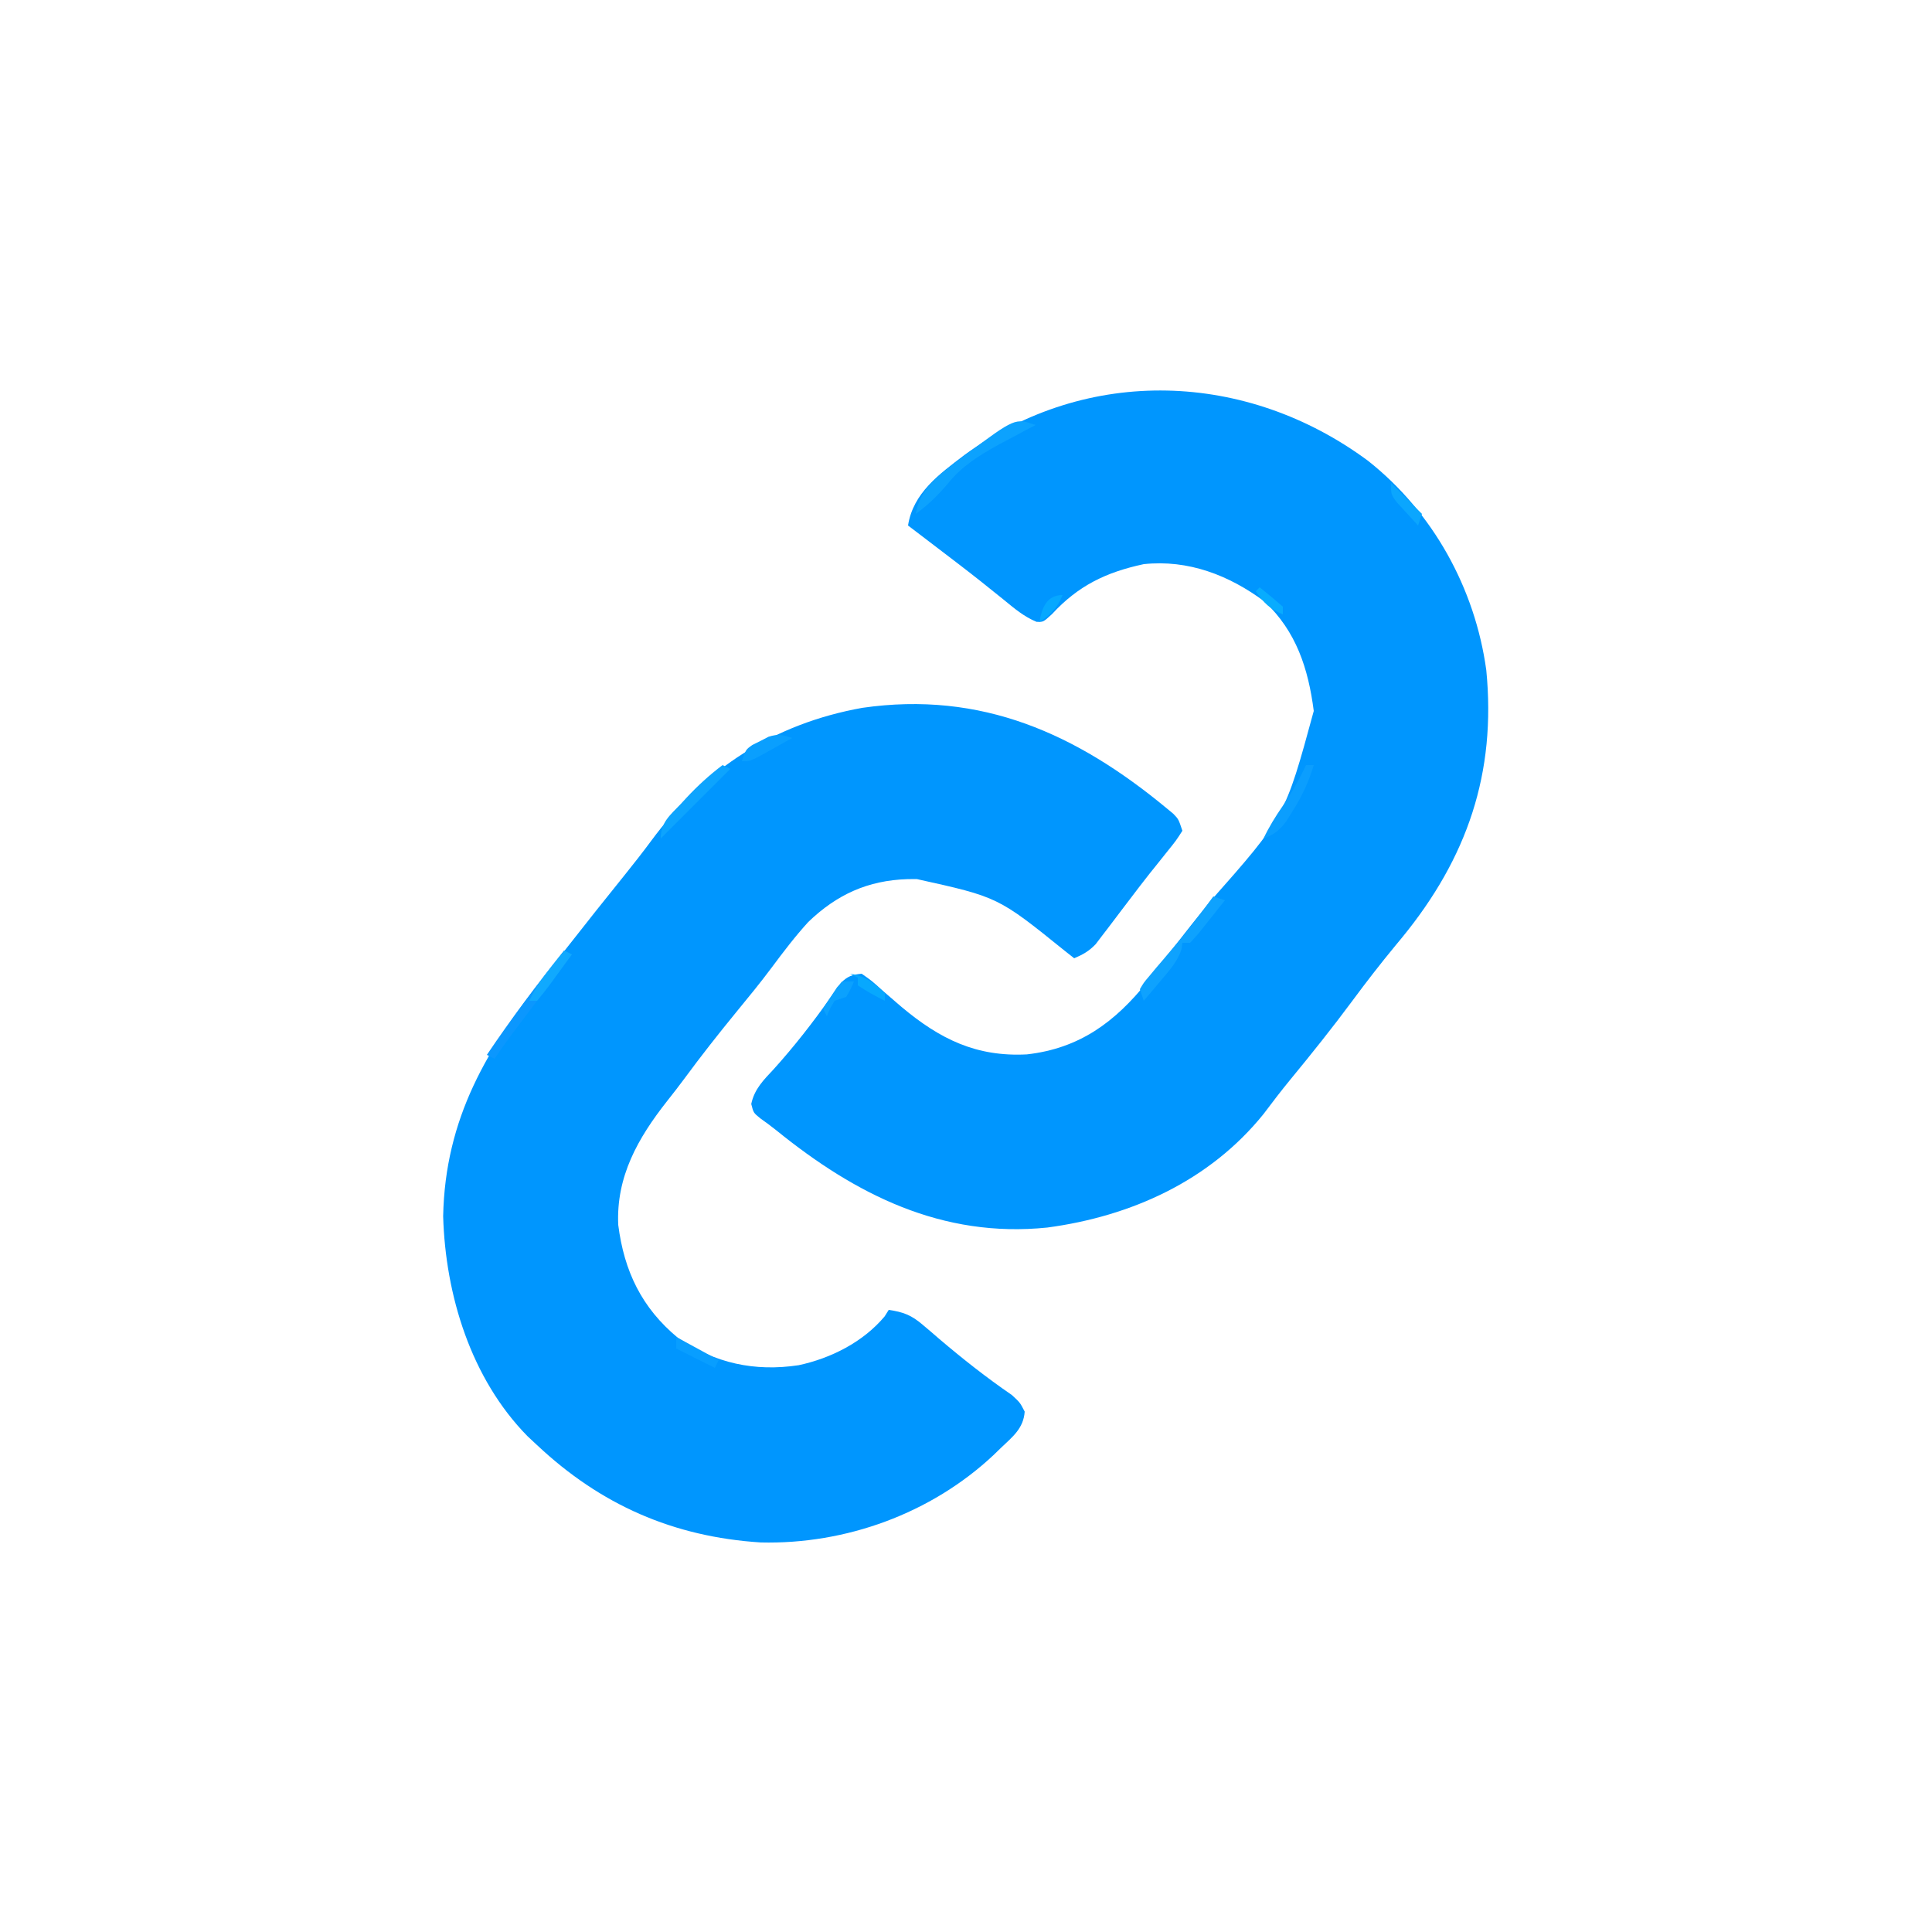 <?xml version="1.0" encoding="UTF-8"?>
<svg version="1.1" xmlns="http://www.w3.org/2000/svg" width="500" height="500">
<path d="M0 0 C0.57 0.472 1.139 0.943 1.726 1.429 C3.07 2.82 3.07 2.82 4.07 5.82 C2.473 8.324 2.473 8.324 0.008 11.383 C-0.913 12.536 -1.834 13.69 -2.754 14.844 C-3.26 15.472 -3.765 16.101 -4.287 16.749 C-6.082 19.012 -7.83 21.307 -9.574 23.609 C-10.192 24.421 -10.81 25.232 -11.447 26.068 C-12.671 27.676 -13.891 29.287 -15.106 30.903 C-15.958 32.012 -15.958 32.012 -16.828 33.145 C-17.33 33.805 -17.832 34.466 -18.349 35.147 C-20.069 36.968 -21.64 37.844 -23.93 38.82 C-24.741 38.18 -25.551 37.539 -26.387 36.879 C-43.629 22.969 -43.629 22.969 -64.68 18.32 C-65.857 18.33 -65.857 18.33 -67.058 18.34 C-77.316 18.659 -85.336 22.308 -92.734 29.414 C-96.141 33.148 -99.178 37.139 -102.191 41.191 C-105.173 45.187 -108.328 49.031 -111.492 52.883 C-116.071 58.48 -120.521 64.134 -124.805 69.961 C-126.271 71.934 -127.774 73.881 -129.305 75.805 C-136.829 85.358 -142.495 95.321 -141.93 107.82 C-140.404 119.823 -135.847 129.296 -126.477 137.062 C-116.949 143.638 -106.605 145.855 -95.242 144.133 C-86.886 142.35 -78.546 138.137 -72.992 131.508 C-72.466 130.673 -72.466 130.673 -71.93 129.82 C-68.172 130.355 -66.017 131.195 -63.145 133.664 C-62.109 134.538 -62.109 134.538 -61.053 135.43 C-60.332 136.054 -59.61 136.678 -58.867 137.32 C-52.778 142.493 -46.647 147.332 -40.055 151.855 C-37.93 153.82 -37.93 153.82 -36.742 156.145 C-37.048 160.512 -39.867 162.647 -42.93 165.57 C-43.566 166.186 -44.203 166.803 -44.858 167.438 C-60.94 182.503 -83.016 190.546 -105.066 190.004 C-127.696 188.553 -146.503 180.259 -162.93 164.82 C-163.755 164.051 -164.58 163.281 -165.43 162.488 C-180.033 147.607 -186.657 126.019 -187.242 105.57 C-186.723 80.214 -175.859 61.963 -160.349 42.598 C-158.5 40.282 -156.674 37.95 -154.849 35.616 C-150.06 29.496 -145.221 23.417 -140.342 17.367 C-137.953 14.394 -135.601 11.405 -133.336 8.336 C-119.6 -10.259 -101.571 -21.899 -78.766 -25.992 C-47.938 -30.44 -23.273 -19.275 0 0 Z " fill="#0096FE" transform="translate(301.93,209.18)"/>
<path d="M0 0 C16.788 13.261 27.705 33.006 30.609 54.172 C33.227 80.818 25.668 102.81 8.773 123.438 C7.931 124.456 7.931 124.456 7.072 125.496 C3.227 130.151 -0.452 134.895 -4.039 139.75 C-9.193 146.709 -14.581 153.446 -20.086 160.129 C-22.487 163.048 -24.767 166.041 -27.039 169.062 C-40.98 186.343 -61.269 195.527 -82.992 198.438 C-110.215 201.23 -132.608 189.917 -153.123 173.281 C-154.464 172.209 -155.843 171.184 -157.247 170.197 C-159.039 168.75 -159.039 168.75 -159.617 166.457 C-158.785 162.559 -156.431 160.269 -153.789 157.438 C-148.448 151.509 -143.636 145.347 -139.05 138.817 C-138.582 138.17 -138.115 137.522 -137.633 136.855 C-137.227 136.279 -136.822 135.704 -136.404 135.11 C-134.665 133.377 -133.471 132.984 -131.039 132.75 C-128.445 134.559 -128.445 134.559 -125.539 137.188 C-124.47 138.119 -123.397 139.046 -122.32 139.969 C-121.502 140.671 -121.502 140.671 -120.668 141.387 C-110.76 149.679 -101.361 154.303 -88.289 153.625 C-74.68 152.086 -65.49 145.293 -57.039 134.75 C-54.582 131.609 -52.154 128.449 -49.742 125.273 C-46.902 121.549 -43.975 117.898 -41.039 114.25 C-21.491 92.148 -21.491 92.148 -14.039 64.75 C-15.452 53.782 -18.565 44.17 -26.75 36.453 C-35.952 29.607 -46.509 25.532 -58.039 26.75 C-67.85 28.854 -75.006 32.333 -81.789 39.688 C-84.039 41.75 -84.039 41.75 -85.793 41.676 C-89.034 40.34 -91.541 38.202 -94.227 36 C-95.461 35.008 -96.697 34.017 -97.934 33.027 C-98.591 32.5 -99.247 31.973 -99.924 31.429 C-103.713 28.421 -107.565 25.494 -111.414 22.562 C-112.17 21.986 -112.925 21.409 -113.704 20.815 C-115.482 19.459 -117.26 18.104 -119.039 16.75 C-117.718 8.292 -110.963 3.471 -104.477 -1.474 C-72.531 -24.785 -31.315 -23.185 0 0 Z " fill="#0096FE" transform="translate(354.039,119.25)"/>
<path d="M0 0 C-0.869 0.459 -1.738 0.918 -2.633 1.391 C-4.361 2.311 -4.361 2.311 -6.125 3.25 C-7.262 3.853 -8.399 4.457 -9.57 5.078 C-14.581 7.886 -18.924 10.51 -22.562 15 C-25.143 18.074 -27.736 20.626 -31 23 C-30.042 16.53 -24.748 12.716 -19.812 9 C-19.24 8.566 -18.668 8.133 -18.078 7.686 C-5.292 -1.85 -5.292 -1.85 0 0 Z " fill="#0CA2FE" transform="translate(268,110)"/>
<path d="M0 0 C0.99 0.33 1.98 0.66 3 1 C1.549 2.839 0.089 4.671 -1.375 6.5 C-2.187 7.521 -2.999 8.542 -3.836 9.594 C-4.907 10.785 -4.907 10.785 -6 12 C-6.66 12 -7.32 12 -8 12 C-8.106 12.812 -8.106 12.812 -8.215 13.641 C-9.32 16.961 -11.312 19.087 -13.562 21.75 C-14.802 23.227 -14.802 23.227 -16.066 24.734 C-16.704 25.482 -17.343 26.23 -18 27 C-18.33 26.01 -18.66 25.02 -19 24 C-18.015 22.318 -18.015 22.318 -16.465 20.488 C-15.902 19.812 -15.339 19.136 -14.76 18.439 C-14.158 17.738 -13.557 17.036 -12.938 16.312 C-11.778 14.935 -10.621 13.556 -9.465 12.176 C-8.892 11.495 -8.32 10.814 -7.73 10.112 C-5.039 6.827 -2.51 3.425 0 0 Z " fill="#0EA2FE" transform="translate(314,232)"/>
<path d="M0 0 C0.66 0.33 1.32 0.66 2 1 C0.688 2.75 -0.625 4.5 -1.938 6.25 C-2.539 7.052 -2.539 7.052 -3.153 7.871 C-5.276 10.704 -7.402 13.535 -9.531 16.363 C-9.935 16.9 -10.338 17.436 -10.754 17.989 C-11.886 19.495 -13.019 20.999 -14.152 22.504 C-15.483 24.301 -16.759 26.139 -18 28 C-18.66 27.67 -19.32 27.34 -20 27 C-13.721 17.667 -7.037 8.773 0 0 Z " fill="#0B97FE" transform="translate(146,246)"/>
<path d="M0 0 C0.66 0.33 1.32 0.66 2 1 C-4 7 -10 13 -16 19 C-16 14.766 -13.576 12.975 -10.812 10.062 C-10.088 9.275 -10.088 9.275 -9.35 8.471 C-6.433 5.343 -3.417 2.592 0 0 Z " fill="#0DA4FE" transform="translate(187,198)"/>
<path d="M0 0 C0.66 0 1.32 0 2 0 C0.703 4.339 -0.955 7.925 -3.375 11.75 C-3.96 12.694 -4.545 13.637 -5.148 14.609 C-6.998 16.998 -8.214 17.944 -11 19 C-9.587 16.011 -7.938 13.346 -6.062 10.625 C-3.73 7.175 -1.743 3.777 0 0 Z " fill="#0B9EFE" transform="translate(338,198)"/>
<path d="M0 0 C0.66 0.33 1.32 0.66 2 1 C0.549 3.006 -0.91 5.005 -2.375 7 C-2.788 7.572 -3.2 8.145 -3.625 8.734 C-4.702 10.193 -5.847 11.601 -7 13 C-7.66 13 -8.32 13 -9 13 C-7.509 9.717 -5.614 7.069 -3.375 4.25 C-2.743 3.451 -2.112 2.652 -1.461 1.828 C-0.979 1.225 -0.497 0.622 0 0 Z " fill="#10A9FE" transform="translate(146,246)"/>
<path d="M0 0 C-1.789 1.005 -3.581 2.004 -5.375 3 C-6.373 3.557 -7.37 4.114 -8.398 4.688 C-11 6 -11 6 -13 6 C-12 3 -12 3 -10.293 1.797 C-9.598 1.451 -8.903 1.106 -8.188 0.75 C-7.5 0.394 -6.813 0.038 -6.105 -0.328 C-3.649 -1.112 -2.4 -0.841 0 0 Z " fill="#0A9FFE" transform="translate(205,191)"/>
<path d="M0 0 C0.99 0 1.98 0 3 0 C2.188 1.938 2.188 1.938 1 4 C0.01 4.33 -0.98 4.66 -2 5 C-3.209 7 -3.209 7 -4 9 C-4.33 8.34 -4.66 7.68 -5 7 C-4.242 5.825 -3.468 4.66 -2.688 3.5 C-2.258 2.85 -1.829 2.201 -1.387 1.531 C-0.7 0.773 -0.7 0.773 0 0 Z " fill="#0BA1FE" transform="translate(218,254)"/>
<path d="M0 0 C3.63 1.98 7.26 3.96 11 6 C10.67 6.66 10.34 7.32 10 8 C6.7 6.35 3.4 4.7 0 3 C0 2.01 0 1.02 0 0 Z " fill="#089EFF" transform="translate(175,346)"/>
<path d="M0 0 C2.667 2.667 5.333 5.333 8 8 C7.67 8.99 7.34 9.98 7 11 C5.824 9.737 4.66 8.465 3.5 7.188 C2.85 6.48 2.201 5.772 1.531 5.043 C0 3 0 3 0 0 Z " fill="#0BA6FE" transform="translate(360,125)"/>
<path d="M0 0 C3.869 0.573 6.152 2.39 9 5 C9 5.66 9 6.32 9 7 C6.506 5.796 4.319 4.546 2 3 C2 2.34 2 1.68 2 1 C1.34 0.67 0.68 0.34 0 0 Z " fill="#07A8FE" transform="translate(220,252)"/>
<path d="M0 0 C2.041 1.616 4.041 3.286 6 5 C6 5.66 6 6.32 6 7 C2.633 5.607 1.014 4.021 -1 1 C-0.67 0.67 -0.34 0.34 0 0 Z " fill="#08ACFE" transform="translate(326,152)"/>
<path d="M0 0 C-1.393 3.367 -2.979 4.986 -6 7 C-5.372 3.355 -4.147 0 0 0 Z " fill="#06A8FF" transform="translate(275,154)"/>
</svg>

